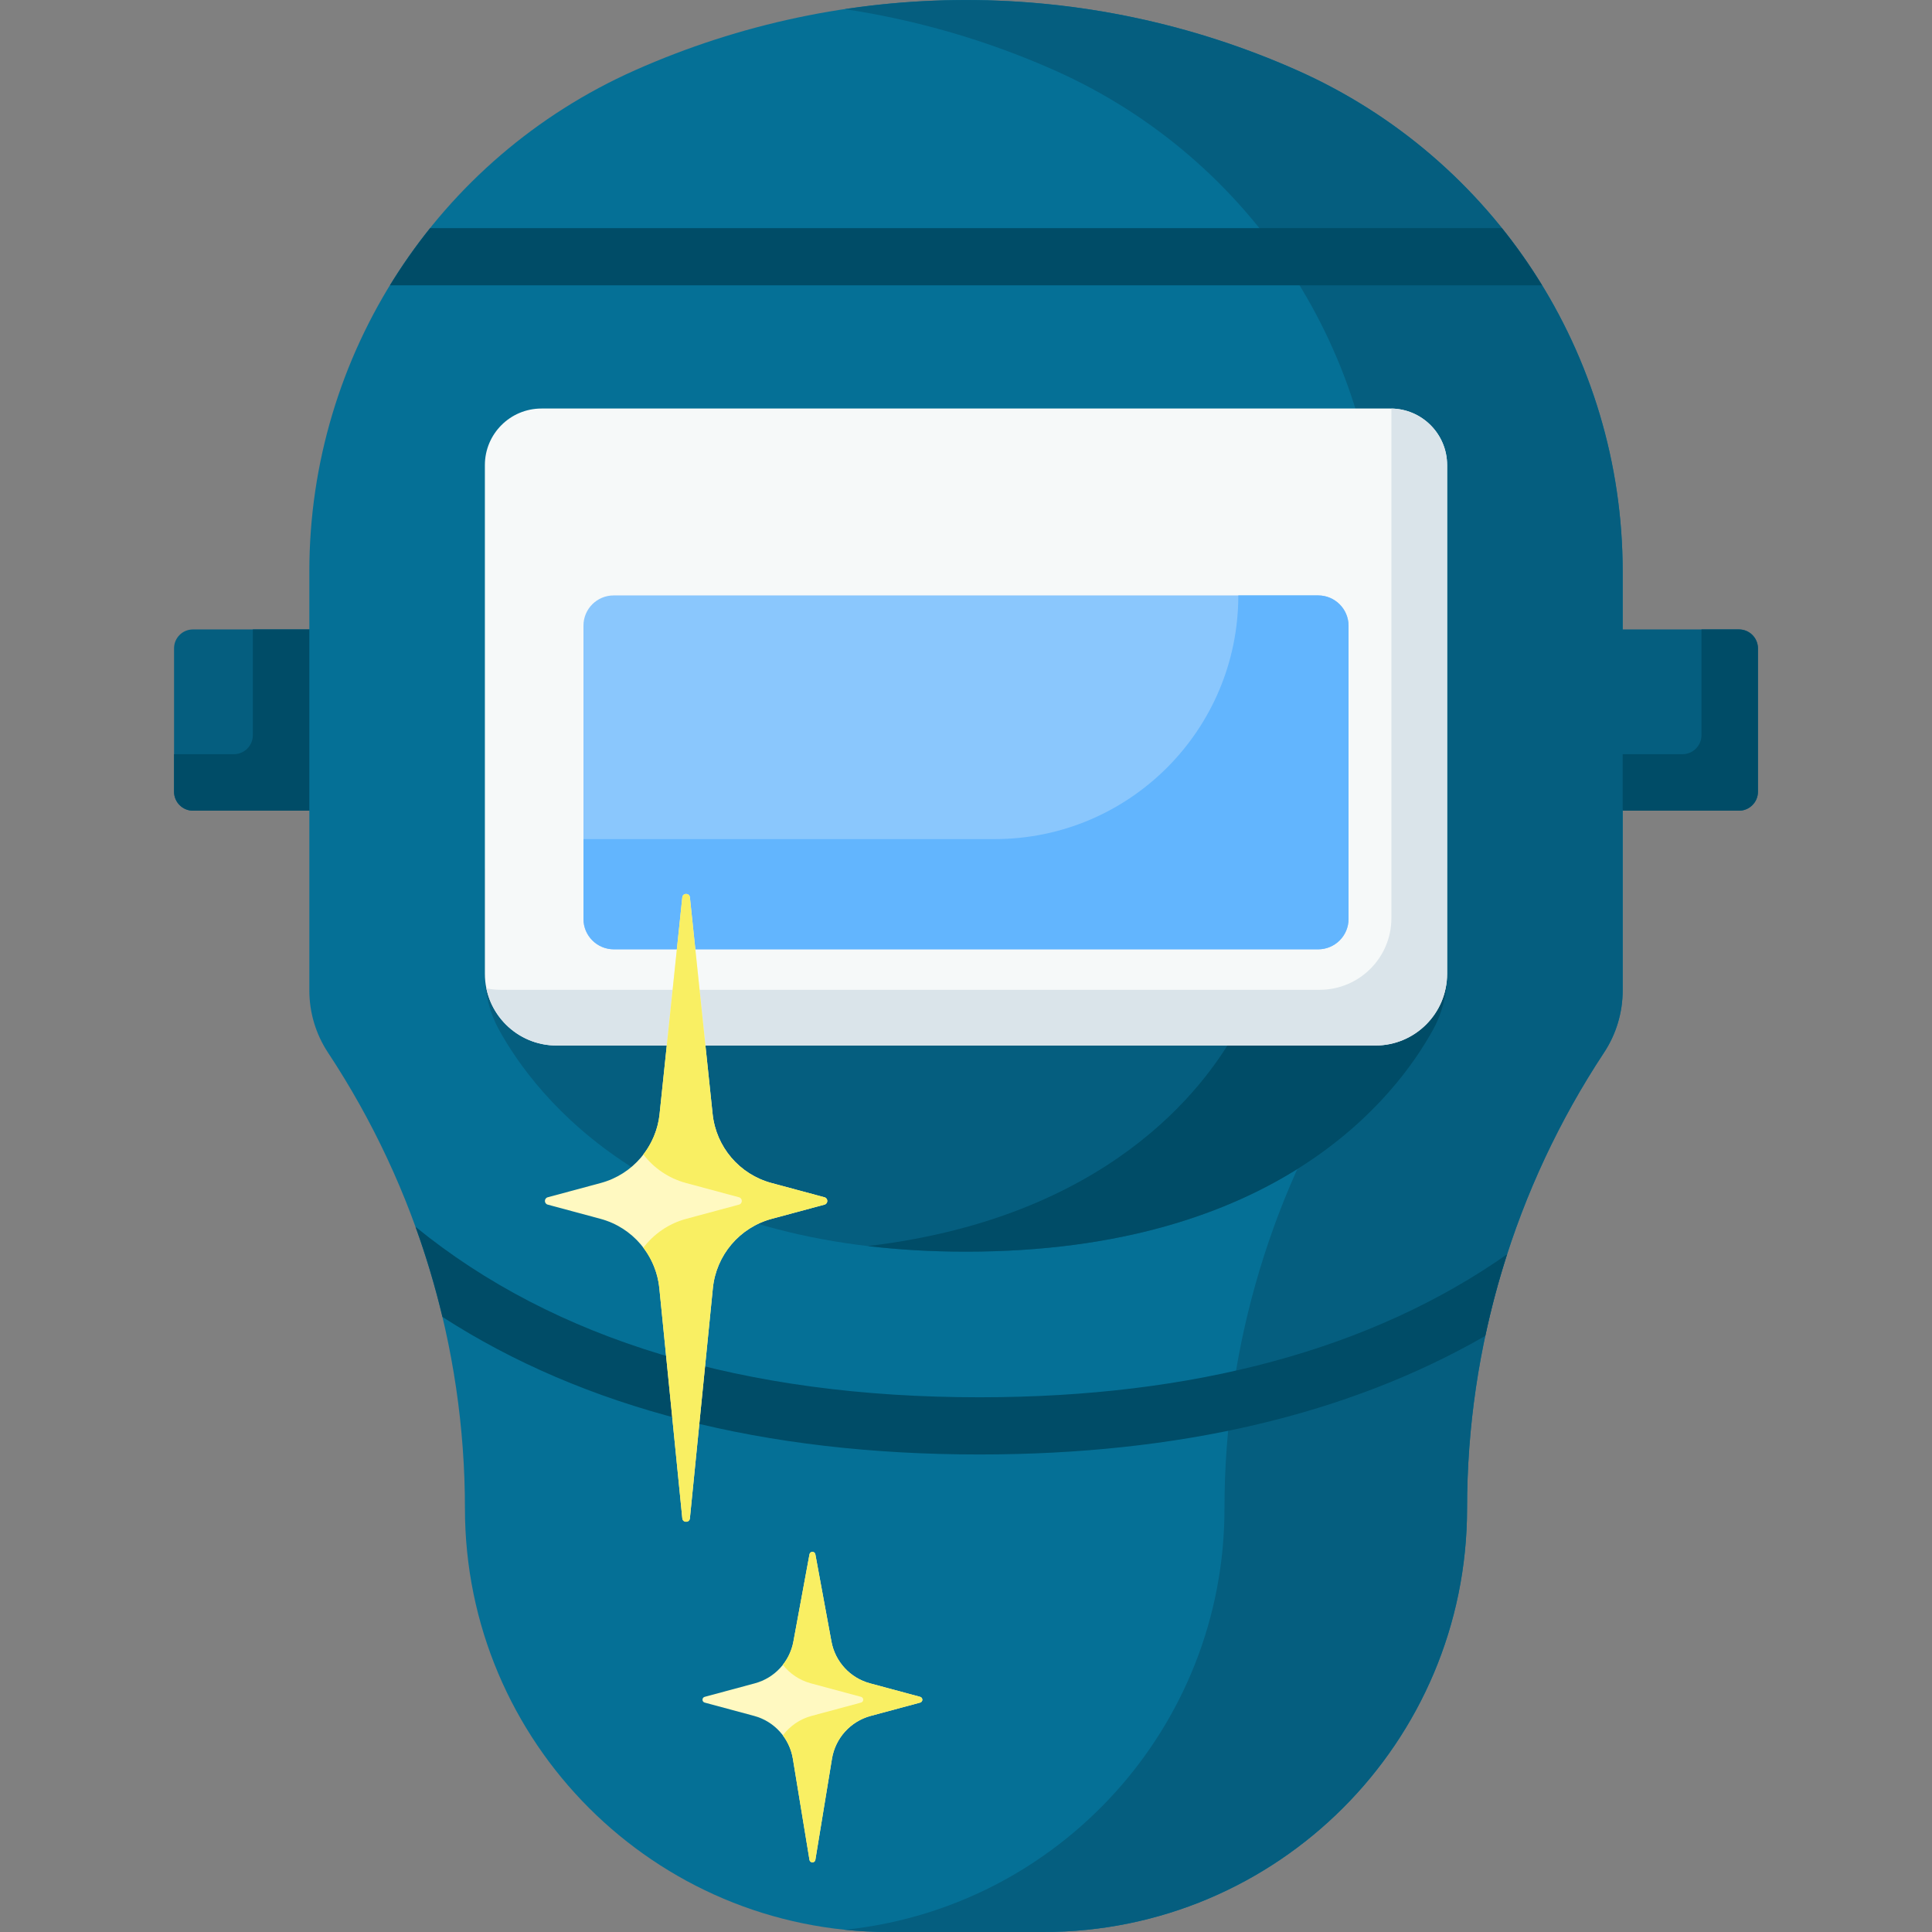 <svg id="Capa_1" enable-background="new 0 0 512 512" height="512" viewBox="0 0 512 512" width="512" xmlns="http://www.w3.org/2000/svg"><rect x="0" y="0" width="512" height="512" fill="#808080" stroke="none"/><g><g><path d="m94.158 214.84h-43.033c-2.761 0-5-2.239-5-5v-38.033c0-2.761 2.239-5 5-5h43.033z" fill="#055e7f"/></g><g><path d="m67.008 166.807v28.014c0 2.79-2.262 5.052-5.052 5.052h-15.831v9.915c0 2.79 2.262 5.052 5.052 5.052h42.981v-48.033z" fill="#004c67"/></g><g><path d="m417.842 166.807h43.033c2.761 0 5 2.239 5 5v38.033c0 2.761-2.239 5-5 5h-43.033z" fill="#055e7f"/></g><g><path d="m460.823 166.807h-9.915v28.014c0 2.79-2.262 5.052-5.052 5.052h-28.014v14.967h42.981c2.79 0 5.052-2.262 5.052-5.052v-37.929c0-2.79-2.262-5.052-5.052-5.052z" fill="#004c67"/></g><g><path d="m430.025 151.423c0-57.424-33.813-109.464-86.284-132.796-55.857-24.837-119.623-24.837-175.48 0-52.471 23.331-86.284 75.371-86.284 132.796v111.055c0 5.86 1.721 11.59 4.95 16.48 23.668 35.843 36.286 77.849 36.286 120.801 0 61.989 50.252 112.241 112.241 112.241h41.095c61.989 0 112.241-50.252 112.241-112.241 0-42.952 12.618-84.958 36.286-120.801 3.229-4.89 4.95-10.621 4.95-16.48v-47.638l-9.212-27.59 9.212-20.443v-15.384z" fill="#057096"/></g><g><path d="m343.74 18.627c-37.963-16.88-79.579-22.274-119.883-16.209 18.997 2.859 37.704 8.253 55.597 16.209 52.471 23.331 86.284 75.371 86.284 132.796v111.055c0 5.86-1.721 11.591-4.95 16.48-23.668 35.843-36.286 77.849-36.286 120.801 0 58.074-44.105 105.845-100.645 111.648 3.812.391 7.68.593 11.595.593h41.095c61.989 0 112.241-50.252 112.241-112.241 0-42.952 12.618-84.958 36.286-120.801 3.229-4.89 4.95-10.62 4.95-16.48v-111.055c.001-57.424-33.813-109.464-86.284-132.796z" fill="#055e7f"/></g><g><g><path d="m383.503 258.301c0 5.1-1.278 10.115-3.736 14.584-9.768 17.759-41.272 58.816-123.767 58.816s-113.999-41.057-123.767-58.816c-2.458-4.469-3.736-9.484-3.736-14.584v-28.084h255.005v28.084z" fill="#055e7f"/></g><g><path d="m331.481 230.217v28.084c0 5.101-1.278 10.115-3.736 14.584-8.666 15.755-34.446 49.844-97.756 57.337 8.051.953 16.703 1.48 26.011 1.48 82.495 0 113.999-41.057 123.767-58.816 2.458-4.469 3.736-9.484 3.736-14.584v-28.084h-52.022z" fill="#004c67"/></g></g><g><g><path d="m364.503 277.072h-217.006c-10.493 0-19-8.507-19-19v-134.808c0-8.284 6.716-15 15-15h225.005c8.284 0 15 6.716 15 15v134.808c.001 10.493-8.506 19-18.999 19z" fill="#f6f9f9"/></g><path d="m368.737 108.276v135.03c0 10.493-8.507 19-19 19h-217.005c-1.317 0-2.603-.135-3.844-.39 1.778 8.65 9.434 15.156 18.61 15.156h217.005c10.493 0 19-8.507 19-19v-134.808c0-8.205-6.591-14.862-14.766-14.988z" fill="#dae4ea"/><g><path d="m349.376 251.579h-186.752c-4.418 0-8-3.582-8-8v-77.782c0-4.418 3.582-8 8-8h186.752c4.418 0 8 3.582 8 8v77.782c0 4.419-3.582 8-8 8z" fill="#8ac7fd"/></g><g><path d="m349.293 157.797h-21.125c0 35.663-28.91 64.573-64.573 64.573h-108.97v21.125c0 4.464 3.619 8.084 8.084 8.084h186.585c4.464 0 8.084-3.619 8.084-8.084v-77.615c-.002-4.464-3.621-8.083-8.085-8.083z" fill="#62b5fe"/></g></g><path d="m110.112 325.118c2.831 7.817 5.211 15.791 7.136 23.879 37.461 24.197 85.215 36.453 142.32 36.453 52.865 0 97.839-10.568 134.055-31.436 1.558-7.303 3.483-14.52 5.776-21.621-35.842 25.149-82.86 37.901-139.831 37.901-62.395 0-112.676-15.201-149.456-45.176z" fill="#004c67"/><path d="m103.333 75.614h305.334c-3.223-5.27-6.778-10.334-10.648-15.157h-284.038c-3.87 4.823-7.425 9.887-10.648 15.157z" fill="#004c67"/><g><path d="m204.447 313.507 14.046 3.782c.997.268.997 1.683 0 1.951l-13.97 3.761c-8.518 2.293-14.731 9.615-15.607 18.393l-6.086 60.983c-.121 1.213-1.89 1.213-2.011 0l-6.086-60.983c-.876-8.778-7.089-16.1-15.607-18.393l-13.97-3.761c-.997-.268-.997-1.683 0-1.951l14.046-3.782c8.48-2.283 14.68-9.552 15.596-18.287l6.022-57.421c.127-1.207 1.883-1.207 2.01 0l6.022 57.421c.915 8.735 7.115 16.004 15.595 18.287z" fill="#fff9c1"/></g><g><path d="m218.493 317.289-14.046-3.782c-8.48-2.283-14.68-9.552-15.596-18.287l-6.022-57.421c-.127-1.207-1.883-1.207-2.01 0l-6.022 57.421c-.419 3.997-1.955 7.679-4.299 10.725 2.779 3.61 6.697 6.323 11.297 7.562l14.046 3.782c.997.269.997 1.683 0 1.951l-13.97 3.761c-4.642 1.25-8.591 4.001-11.373 7.659 2.323 3.055 3.835 6.74 4.234 10.734l6.086 60.983c.121 1.214 1.89 1.214 2.011 0l6.086-60.983c.876-8.778 7.089-16.1 15.607-18.393l13.97-3.761c.998-.268.998-1.683.001-1.951z" fill="#f9ef63"/></g><g><path d="m230.566 446.103 13.281 3.576c.78.21.78 1.316 0 1.526l-13.093 3.525c-5.357 1.442-9.375 5.885-10.274 11.359l-4.401 26.797c-.145.883-1.415.883-1.56 0l-4.401-26.797c-.899-5.474-4.917-9.917-10.274-11.359l-13.093-3.525c-.78-.21-.78-1.316 0-1.526l13.281-3.576c5.26-1.416 9.238-5.729 10.226-11.086l4.263-23.109c.159-.863 1.395-.863 1.555 0l4.263 23.109c.989 5.357 4.967 9.669 10.227 11.086z" fill="#fff9c1"/></g><g><path d="m243.847 449.679-13.281-3.576c-5.26-1.416-9.238-5.729-10.226-11.086l-4.263-23.109c-.159-.863-1.395-.863-1.555 0l-4.263 23.109c-.424 2.3-1.403 4.406-2.795 6.174 1.849 2.35 4.43 4.103 7.431 4.911l13.281 3.576c.78.21.78 1.317 0 1.527l-13.093 3.525c-3.109.837-5.761 2.689-7.62 5.162 1.344 1.789 2.277 3.9 2.654 6.197l4.401 26.797c.145.883 1.415.883 1.56 0l4.401-26.797c.899-5.475 4.917-9.917 10.274-11.359l13.093-3.525c.781-.21.781-1.316.001-1.526z" fill="#f9ef63"/></g></g></svg>